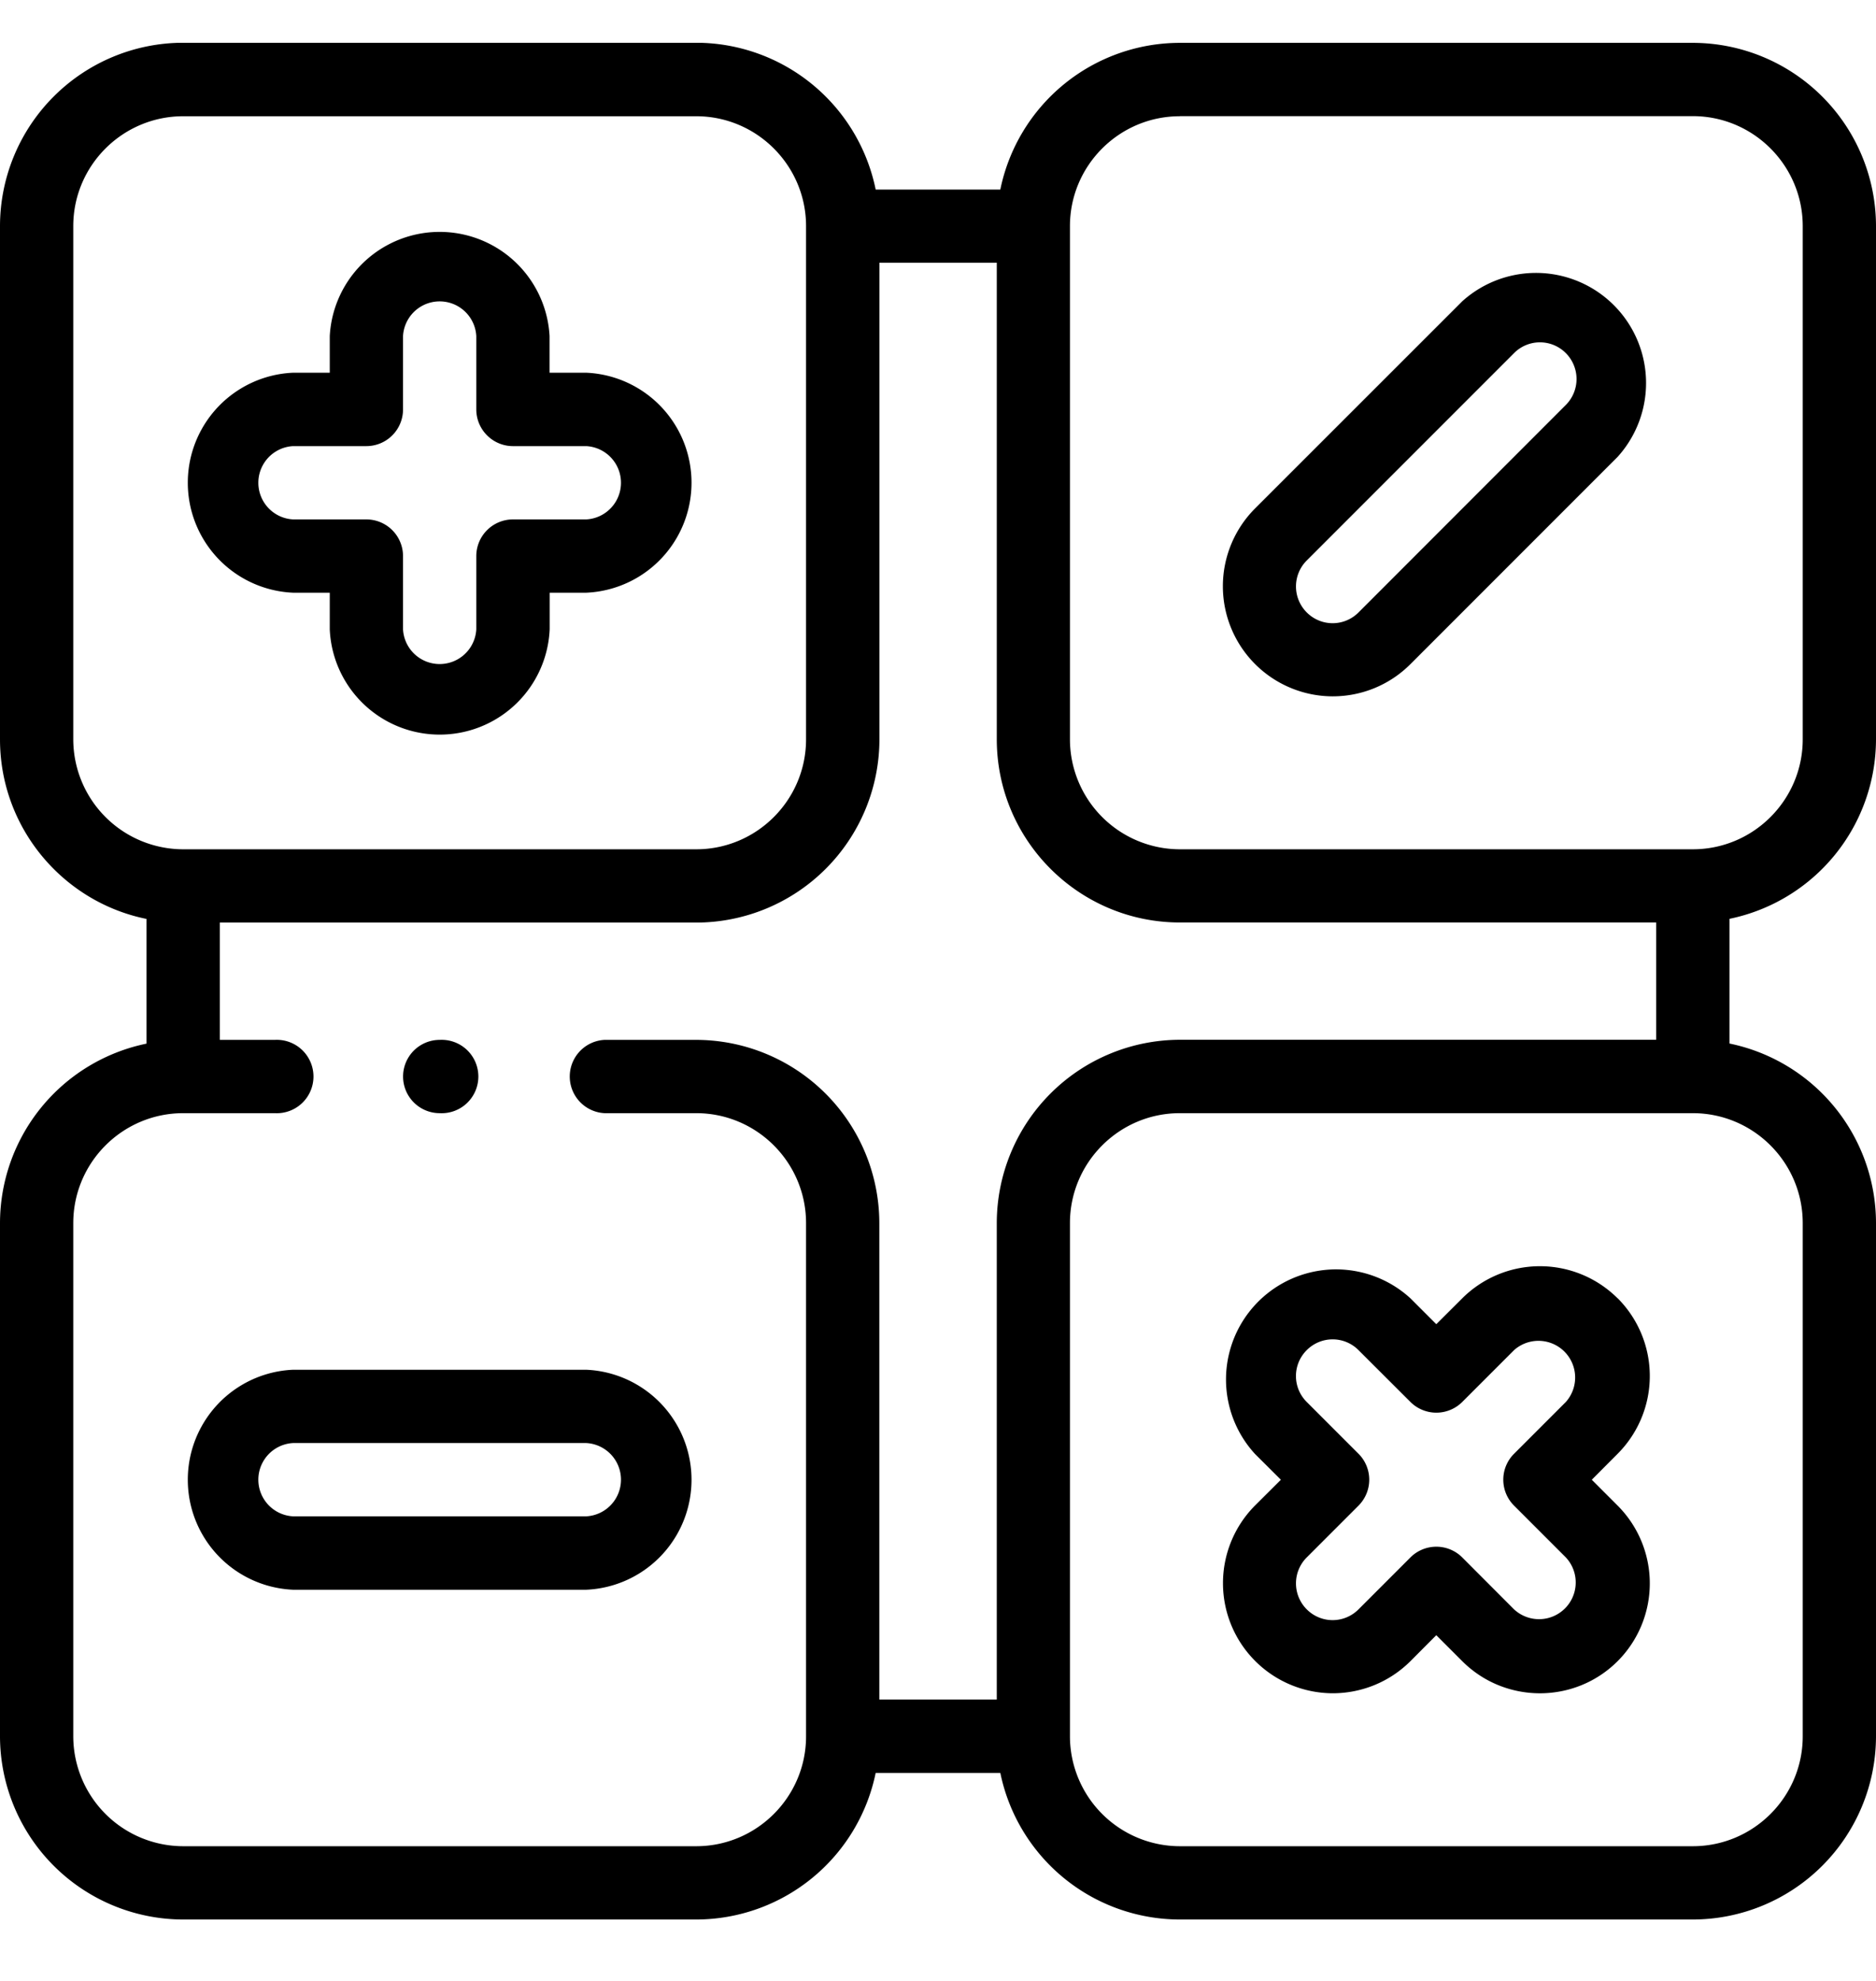 <svg width="18" height="19" fill="none" xmlns="http://www.w3.org/2000/svg"><g clip-path="url(#clip0)" fill="#000"><path d="M18 7.091V2.169A1.76 1.76 0 0016.242.411H11.32a1.76 1.76 0 00-1.722 1.407H8.402A1.76 1.76 0 006.68.41H1.758A1.76 1.76 0 000 2.17v4.922c0 .849.605 1.56 1.406 1.722v1.196A1.76 1.76 0 000 11.732v4.922a1.76 1.76 0 001.758 1.757H6.68a1.76 1.76 0 001.722-1.406h1.196a1.76 1.76 0 001.722 1.406h4.922A1.76 1.76 0 0018 16.654v-4.922a1.76 1.76 0 00-1.406-1.723V8.813A1.76 1.76 0 0018 7.091zm-6.68-5.977h4.922c.582 0 1.055.474 1.055 1.055v4.922c0 .582-.473 1.055-1.055 1.055H11.32a1.056 1.056 0 01-1.054-1.055V2.169c0-.581.473-1.054 1.054-1.054zM.703 7.091V2.169c0-.581.473-1.054 1.055-1.054H6.68c.581 0 1.054.473 1.054 1.054v4.922c0 .582-.473 1.055-1.054 1.055H1.758A1.056 1.056 0 01.703 7.09zM6.68 17.708H1.758a1.056 1.056 0 01-1.055-1.054v-4.922c0-.582.473-1.055 1.055-1.055h.879a.352.352 0 100-.703h-.528V8.849h4.57A1.76 1.76 0 008.438 7.09V2.52h1.126v4.57c0 .97.788 1.758 1.757 1.758h4.57v1.125h-4.57a1.76 1.76 0 00-1.757 1.758v4.57H8.437v-4.57A1.76 1.76 0 006.68 9.974H5.8a.352.352 0 000 .703h.88c.581 0 1.054.473 1.054 1.055v4.922c0 .581-.473 1.054-1.054 1.054zm10.617-5.976v4.922c0 .581-.473 1.054-1.055 1.054H11.32a1.056 1.056 0 01-1.054-1.054v-4.922c0-.582.473-1.055 1.054-1.055h4.922c.582 0 1.055.473 1.055 1.055z"/><path d="M2.813 5.685h.351v.351a1.056 1.056 0 002.11 0v-.351h.351a1.056 1.056 0 000-2.11h-.352v-.351a1.056 1.056 0 00-2.109 0v.351h-.352a1.056 1.056 0 000 2.11zm0-1.406h.703a.352.352 0 00.351-.352v-.703a.352.352 0 01.703 0v.703c0 .194.158.352.352.352h.703a.352.352 0 010 .703h-.703a.352.352 0 00-.352.351v.703a.352.352 0 01-.703 0v-.703a.352.352 0 00-.351-.351h-.704a.352.352 0 010-.703zm2.812 8.859H2.812a1.056 1.056 0 000 2.11h2.813a1.056 1.056 0 000-2.11zm0 1.406H2.812a.352.352 0 010-.703h2.813a.352.352 0 010 .703zm9.896-2.091a1.056 1.056 0 00-1.491 0l-.249.248-.248-.248a1.056 1.056 0 00-1.492 1.492l.249.248-.249.248a1.056 1.056 0 00.746 1.8c.27 0 .54-.103.746-.308l.248-.249.249.249c.411.411 1.08.411 1.491 0a1.056 1.056 0 000-1.492l-.248-.248.248-.249a1.056 1.056 0 000-1.492zm-.994 1.988l.497.497a.352.352 0 01-.497.498l-.497-.498a.352.352 0 00-.497 0l-.498.498a.35.35 0 01-.497 0 .352.352 0 010-.498l.497-.497a.352.352 0 000-.497l-.497-.497a.35.35 0 010-.497.35.35 0 01.497 0l.498.497a.352.352 0 00.497 0l.497-.497a.352.352 0 01.497.497l-.497.497a.351.351 0 000 .497zm-1.74-7.762c.27 0 .54-.103.746-.309l1.988-1.988A1.056 1.056 0 0014.03 2.89l-1.99 1.989a1.056 1.056 0 00.746 1.8zm-.249-1.303l1.989-1.989a.35.35 0 01.497 0 .352.352 0 010 .497l-1.989 1.99a.35.35 0 01-.497 0 .352.352 0 010-.498zm-8.319 5.301a.352.352 0 100-.703.351.351 0 100 .703z"/></g><defs><clipPath id="clip0"><path fill="#fff" transform="translate(0 .411)" d="M0 0h18v18H0z"/></clipPath></defs></svg>